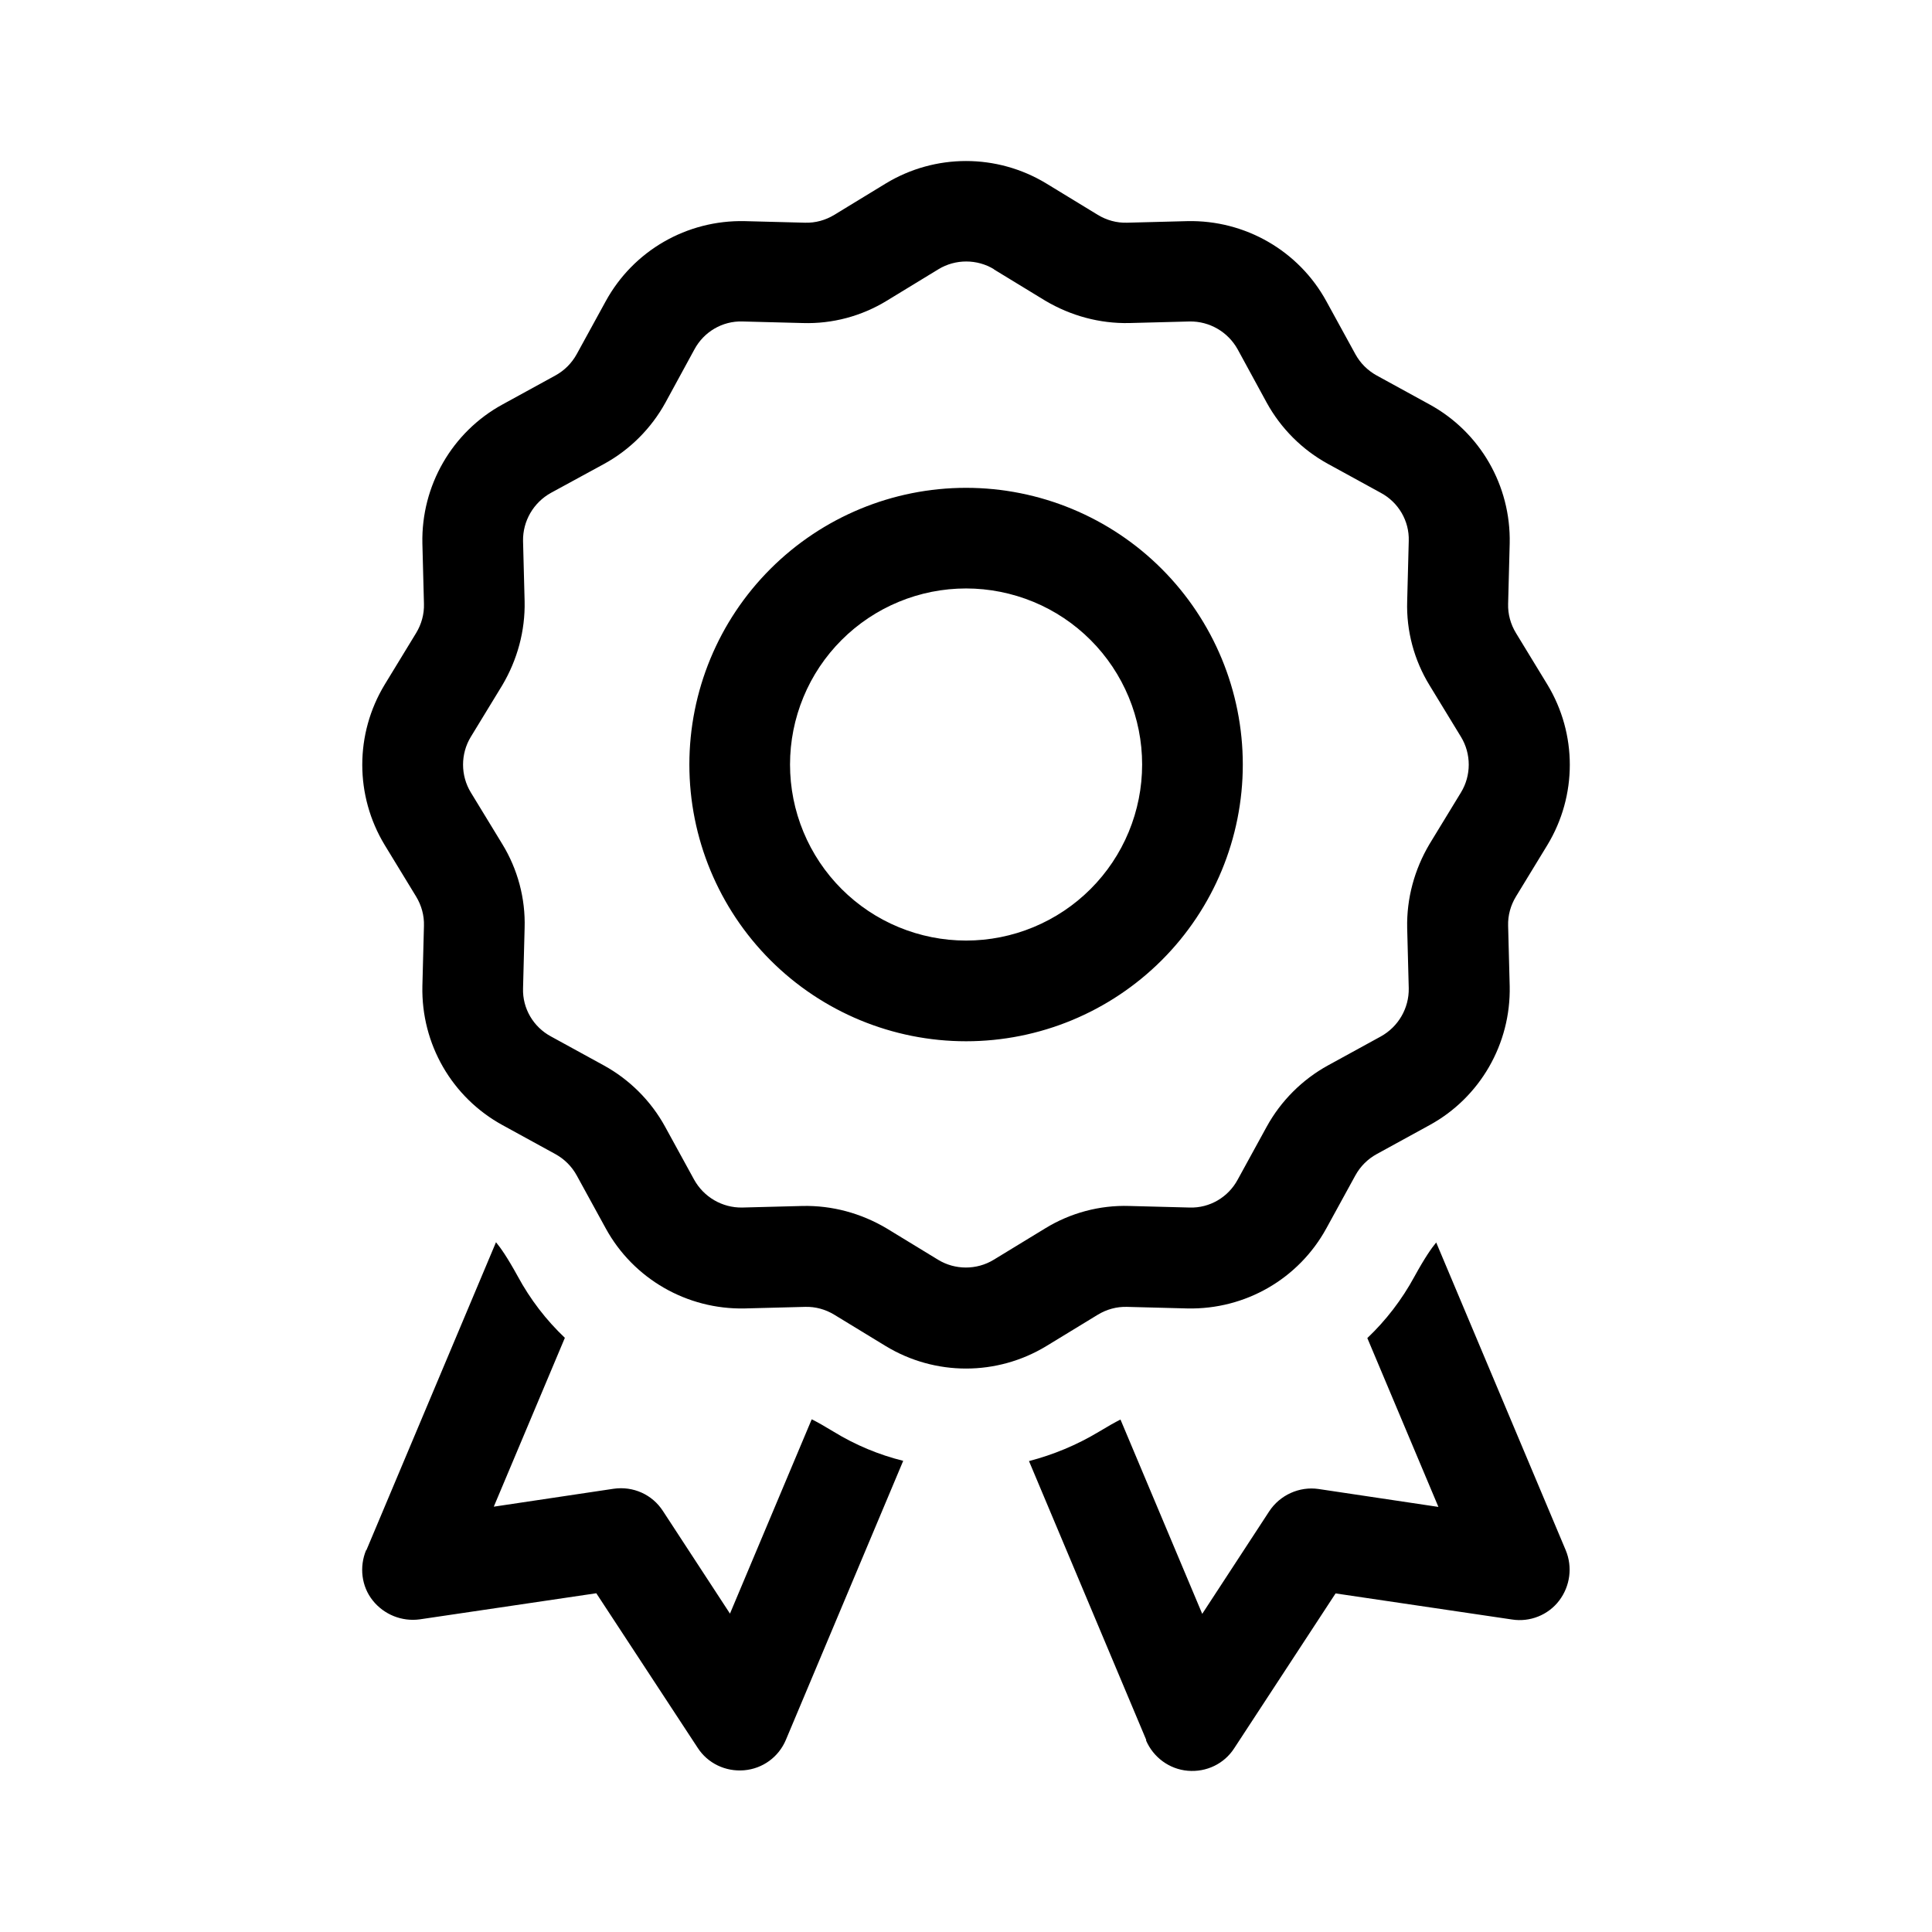 <svg viewBox="0 0 48 48" xmlns="http://www.w3.org/2000/svg"><path d="m22.009 4.557c1.226-.742 2.758-.742 3.984 0l1.281.781c.219.133.469.203.727.195l1.5-.039c1.43-.031 2.766.734 3.453 1.992l.719 1.312c.125.227.305.406.531.531l1.312.719c1.258.688 2.023 2.016 1.992 3.453l-.039 1.5c-.008.258.062.508.195.727l.781 1.281c.742 1.227.742 2.758 0 3.984l-.781 1.281c-.133.219-.203.469-.195.727l.039 1.5c.031 1.43-.734 2.766-1.992 3.453l-1.312.719c-.227.125-.406.305-.531.531l-.719 1.312c-.688 1.258-2.016 2.023-3.453 1.992l-1.5-.039c-.258-.008-.508.062-.727.195l-1.281.781c-1.226.742-2.758.742-3.984 0l-1.281-.781c-.219-.133-.469-.203-.727-.195l-1.5.039c-1.43.031-2.766-.734-3.453-1.992l-.719-1.312c-.125-.227-.305-.406-.531-.531l-1.312-.719c-1.258-.688-2.023-2.016-1.992-3.453l.039-1.5c.008-.258-.062-.508-.195-.727l-.781-1.281c-.742-1.227-.742-2.758 0-3.984l.781-1.281c.133-.219.203-.469.195-.727l-.039-1.5c-.031-1.43.734-2.766 1.992-3.453l1.312-.719c.227-.125.406-.305.531-.531l.719-1.312c.688-1.258 2.016-2.023 3.453-1.992l1.5.039c.258.008.508-.062.727-.195zm2.688 2.133c-.422-.258-.961-.258-1.383 0l-1.281.781c-.625.383-1.352.578-2.086.555l-1.5-.039c-.5-.016-.961.258-1.195.695l-.719 1.32c-.352.641-.883 1.172-1.523 1.523l-1.32.719c-.438.242-.703.703-.695 1.195l.039 1.5c.016.734-.18 1.453-.555 2.086l-.781 1.281c-.258.422-.258.961 0 1.383l.781 1.281c.383.625.578 1.352.555 2.086l-.039 1.5c-.016.5.258.961.695 1.195l1.312.719c.641.352 1.172.883 1.523 1.524l.719 1.312c.242.438.703.703 1.195.695l1.5-.039c.734-.016 1.453.18 2.086.555l1.281.781c.422.258.961.258 1.383 0l1.281-.781c.625-.383 1.352-.578 2.086-.555l1.5.039c.5.016.961-.258 1.195-.695l.719-1.312c.352-.641.883-1.172 1.523-1.524l1.312-.719c.438-.242.703-.703.695-1.195l-.039-1.5c-.016-.734.18-1.453.555-2.086l.781-1.281c.258-.422.258-.961 0-1.383l-.781-1.281c-.383-.625-.578-1.351-.555-2.086l.039-1.5c.016-.5-.258-.961-.695-1.195l-1.312-.719c-.641-.351-1.172-.883-1.523-1.523l-.719-1.32c-.242-.438-.703-.703-1.195-.695l-1.5.039c-.734.016-1.453-.18-2.086-.555l-1.281-.781zm-.695 7.93c-.575 0-1.143.113-1.674.333s-1.013.542-1.419.948c-.406.406-.729.888-.948 1.419-.22.531-.333 1.1-.333 1.674 0 .575.113 1.143.333 1.674.22.531.542 1.013.948 1.419.406.406.888.729 1.419.948.531.22 1.1.333 1.674.333.575 0 1.143-.113 1.674-.333.531-.22 1.013-.542 1.419-.948.406-.406.729-.889.948-1.419.22-.531.333-1.1.333-1.674 0-.575-.113-1.143-.333-1.674-.22-.531-.542-1.013-.948-1.419-.406-.406-.888-.729-1.419-.948s-1.1-.333-1.674-.333zm6.875 4.375c0 1.823-.724 3.572-2.014 4.861s-3.038 2.014-4.861 2.014c-1.823 0-3.572-.724-4.861-2.014s-2.014-3.038-2.014-4.861c0-1.823.724-3.572 2.014-4.861s3.038-2.014 4.861-2.014c1.823 0 3.572.724 4.861 2.014s2.014 3.038 2.014 4.861zm-21.773 19.516 3.219-7.648c.117.141.281.375.539.844.312.578.711 1.094 1.172 1.531l-1.766 4.195 2.977-.445c.484-.07.961.141 1.227.555l1.664 2.547 2.031-4.828c.141.07.32.172.539.305.547.336 1.133.578 1.734.727l-2.914 6.93c-.18.43-.578.719-1.039.758-.461.039-.906-.172-1.156-.562l-2.516-3.836-4.383.648c-.445.062-.891-.117-1.172-.469s-.336-.836-.164-1.25zm19.375 4.719-2.914-6.93c.602-.156 1.188-.399 1.734-.727.219-.133.399-.234.539-.305l2.031 4.828 1.664-2.547c.266-.406.75-.625 1.227-.555l2.977.445-1.766-4.195c.461-.438.859-.953 1.172-1.531.258-.469.422-.703.539-.844l3.219 7.648c.172.414.109.891-.164 1.25-.273.359-.727.539-1.172.469l-4.383-.648-2.516 3.844c-.25.391-.695.602-1.156.562-.461-.039-.859-.336-1.039-.758z"/></svg>